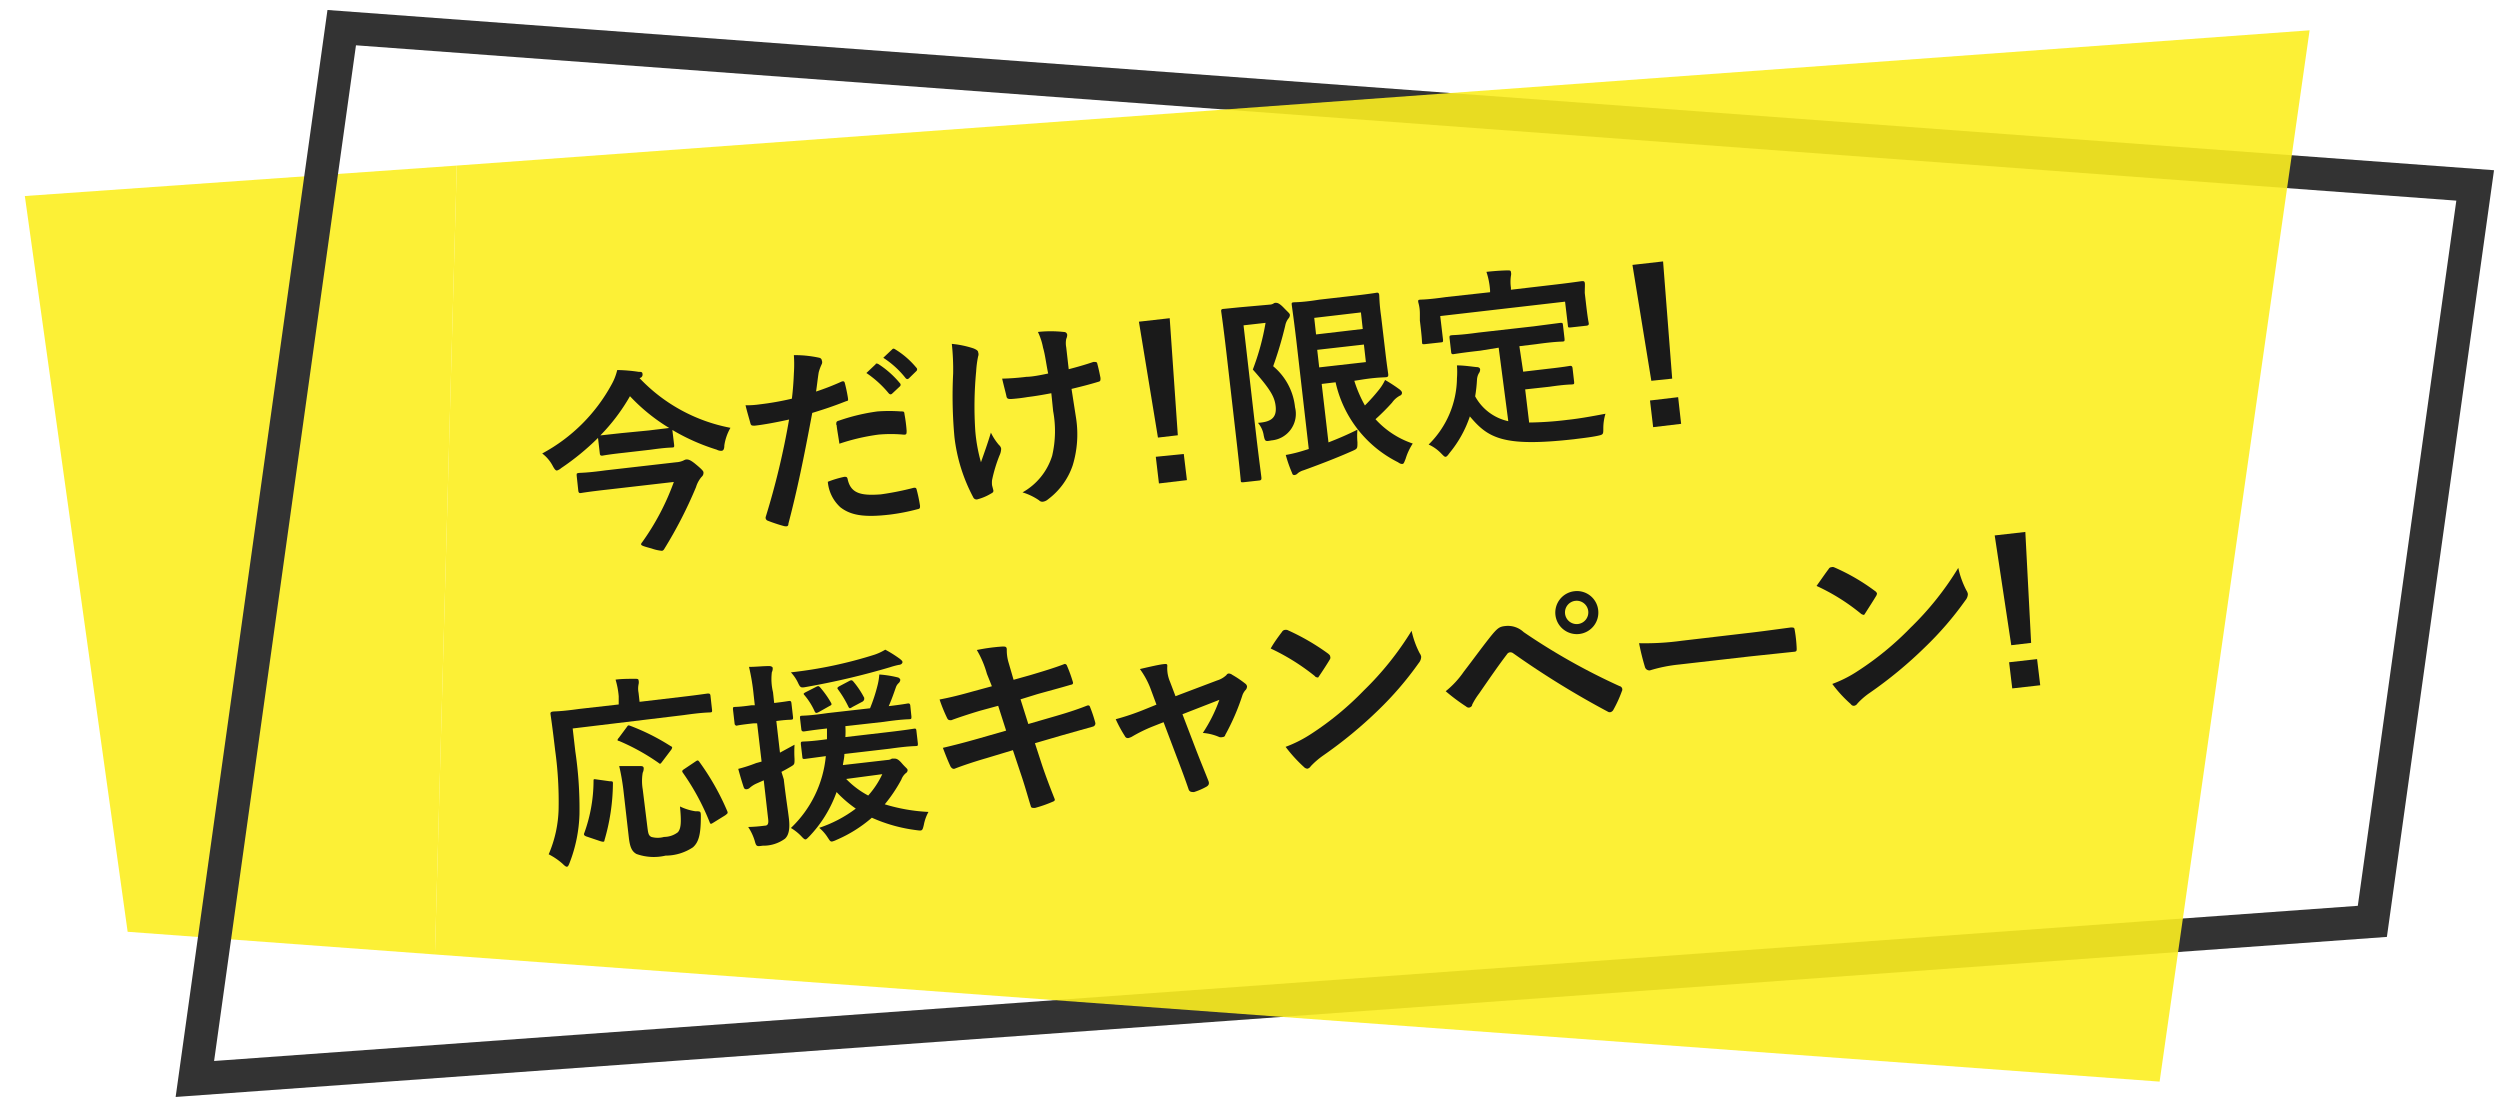 <svg id="a6765280-04e0-47c8-b530-2748d34e9ec5" data-name="レイヤー 1" xmlns="http://www.w3.org/2000/svg" viewBox="0 0 151 67"><defs><style>.b60dffee-c50e-4c97-9f20-3f6b94cf1b25{fill:#fcee21;opacity:0.9;}.b60dffee-c50e-4c97-9f20-3f6b94cf1b25,.e90f30a6-3142-45c3-839b-7bb9f3a56115{isolation:isolate;}.bfeffa99-713c-4b73-9dea-ca701a649ce8{fill:none;stroke:#333;stroke-miterlimit:10;stroke-width:2px;}.af607e63-53c4-451b-8bf9-ee13220cf256{fill:#1a1a1a;}</style></defs><title>campain1</title><g id="a9888e64-9e35-436a-9bd1-d91f32271808" data-name="グループ 6"><path id="b46a52d7-32a9-438d-8e6c-17961a2d29f0" data-name="パス 2" class="b60dffee-c50e-4c97-9f20-3f6b94cf1b25" d="M27.59,10,1.5,11.84,7.71,56.28l18.56,1.37"/><path id="aca3490e-54a8-44b3-b833-413b518a7216" data-name="パス 3" class="bfeffa99-713c-4b73-9dea-ca701a649ce8" d="M11.77,65.17l8.87-63.5L149.5,11.2l-6.21,44.45Z"/><path id="a8e3359b-4d70-4f10-8909-3b24f70c3cff" data-name="パス 4" class="b60dffee-c50e-4c97-9f20-3f6b94cf1b25" d="M26.27,57.65l104.17,7.68,9.06-63.5L27.59,10"/></g><g id="bd504a42-011c-4c8f-bf24-fec8688aacf5" data-name="今だけ 限定 " class="e90f30a6-3142-45c3-839b-7bb9f3a56115"><g class="e90f30a6-3142-45c3-839b-7bb9f3a56115"><path class="af607e63-53c4-451b-8bf9-ee13220cf256" d="M38.63,22.84a10.18,10.18,0,0,0,5.49,3,3,3,0,0,0-.37,1.06c0,.23-.06.32-.17.33a.58.58,0,0,1-.29-.07,12.48,12.48,0,0,1-2.68-1.19l.11.92c0,.12,0,.13-.12.14s-.36,0-1.29.13l-1.65.19c-.92.1-1.2.16-1.27.17s-.15,0-.16-.12l-.11-.95a15.16,15.16,0,0,1-2.22,1.82.73.73,0,0,1-.26.15c-.08,0-.14-.07-.25-.27a2.28,2.28,0,0,0-.64-.76,10.33,10.33,0,0,0,4.18-4.15,3.34,3.34,0,0,0,.35-.89,9.72,9.72,0,0,1,1.3.11c.15,0,.22,0,.23.14a.21.21,0,0,1-.09.2ZM36.7,29.57c-1.16.13-1.55.2-1.62.21s-.13,0-.15-.13l-.1-.93c0-.12,0-.13.11-.15s.47,0,1.63-.16l4.28-.49a1.21,1.21,0,0,0,.42-.1.77.77,0,0,1,.17-.07c.12,0,.23,0,.57.28s.48.42.48.5,0,.17-.12.28a1.7,1.7,0,0,0-.33.61,26.29,26.29,0,0,1-1.92,3.74.22.22,0,0,1-.13.11,2.54,2.54,0,0,1-.63-.14c-.47-.13-.63-.17-.64-.26a.24.24,0,0,1,.06-.11,14.92,14.92,0,0,0,1.92-3.65Zm-.45-3.27,1.28-.14L39.18,26l1.24-.15a11.19,11.19,0,0,1-2.37-1.92,11.59,11.59,0,0,1-1.82,2.4Z"/><path class="af607e63-53c4-451b-8bf9-ee13220cf256" d="M50.83,23.05c.13-.05.18,0,.2.1.07.26.14.6.18.85s0,.19-.15.25c-.71.28-1.31.48-2,.69-.51,2.73-.9,4.63-1.44,6.69,0,.18-.11.17-.25.15a9.48,9.48,0,0,1-1-.33.19.19,0,0,1-.12-.23,46.64,46.64,0,0,0,1.41-5.88c-.68.15-1.51.31-2.07.37-.18,0-.23,0-.27-.16s-.19-.65-.29-1.07a5.71,5.71,0,0,0,.88-.06,17,17,0,0,0,1.92-.34c.06-.49.1-1,.12-1.53a8.25,8.25,0,0,0,0-1.1,6.93,6.93,0,0,1,1.54.16.19.19,0,0,1,.15.17.27.27,0,0,1,0,.2,2.82,2.82,0,0,0-.19.51c-.07.44-.11.85-.16,1.16A15.57,15.57,0,0,0,50.83,23.05ZM51,28.8c.12,0,.17,0,.2.15.19.86.81,1,2,.91a17.19,17.19,0,0,0,2-.4c.1,0,.13,0,.16.09a9,9,0,0,1,.21,1c0,.14,0,.18-.17.21a12.24,12.24,0,0,1-1.64.32c-1.52.18-2.36.06-3-.44A2.35,2.35,0,0,1,50,29.1,6.12,6.12,0,0,1,51,28.8Zm-.49-3.14c0-.17,0-.21.18-.26A11.88,11.88,0,0,1,53,24.85a9.68,9.68,0,0,1,1.41,0c.17,0,.21,0,.22.16a9.07,9.07,0,0,1,.13,1c0,.2,0,.26-.21.24a8.4,8.4,0,0,0-1.49,0,12.53,12.53,0,0,0-2.36.55C50.63,26.32,50.55,25.9,50.53,25.66ZM52.89,22c0-.06.1-.05.18,0a5.71,5.71,0,0,1,1.28,1.14.13.13,0,0,1,0,.2l-.46.43c-.07.07-.13.06-.2,0a6.32,6.32,0,0,0-1.36-1.24Zm1-.9c.06-.06.1-.05.18,0a5.07,5.07,0,0,1,1.27,1.1.14.14,0,0,1,0,.22l-.43.42c-.09.09-.15.06-.21,0a5.49,5.49,0,0,0-1.35-1.23Z"/><path class="af607e63-53c4-451b-8bf9-ee13220cf256" d="M60,29.62c0,.08,0,.12-.14.19a3.05,3.05,0,0,1-.79.34.22.22,0,0,1-.29-.12,10.23,10.23,0,0,1-1.13-3.62,27.25,27.25,0,0,1-.08-3.85,14.41,14.41,0,0,0-.08-1.79,5.93,5.93,0,0,1,1.3.27c.2.08.29.15.29.24a.34.34,0,0,1,0,.24,6.12,6.12,0,0,0-.12.91,22.34,22.34,0,0,0-.05,3.63,9.94,9.94,0,0,0,.34,1.86c.23-.66.39-1.09.6-1.79a3.4,3.4,0,0,0,.49.75.37.37,0,0,1,.13.22,1,1,0,0,1-.1.41A8.81,8.81,0,0,0,59.92,29a1.6,1.6,0,0,0,0,.31Zm3.5-5.87c-.63.12-1.08.19-1.42.23a10.07,10.07,0,0,1-1,.12c-.16,0-.26,0-.29-.16s-.14-.55-.26-1.07A14.71,14.71,0,0,0,62,22.76c.33,0,.89-.11,1.31-.2C63.19,22,63.13,21.43,63,21a3.78,3.78,0,0,0-.31-.95,7.18,7.18,0,0,1,1.55,0c.14,0,.2.07.22.17a.61.61,0,0,1-.06.25,1.37,1.37,0,0,0,0,.51l.15,1.32c.5-.13,1-.27,1.49-.44.14,0,.21,0,.23.08.08.3.14.58.2.89,0,.15,0,.2-.13.23-.56.17-1.08.3-1.62.43L65,25.29a6.43,6.43,0,0,1-.21,2.82,4.26,4.26,0,0,1-1.49,2.05.59.59,0,0,1-.29.14.27.27,0,0,1-.25-.08,3.59,3.59,0,0,0-1-.48,3.83,3.83,0,0,0,1.79-2.21,6.58,6.58,0,0,0,.06-2.7Z"/><path class="af607e63-53c4-451b-8bf9-ee13220cf256" d="M71.14,26.29l-1.2.14-1.15-7,1.86-.21Zm.36,1.13L71.69,29l-1.69.2-.19-1.61Z"/><path class="af607e63-53c4-451b-8bf9-ee13220cf256" d="M76.68,18.4a.5.5,0,0,0,.23-.06.21.21,0,0,1,.13-.05c.1,0,.21,0,.5.3s.36.34.37.43a.34.34,0,0,1-.1.23,1,1,0,0,0-.18.41,23.17,23.17,0,0,1-.73,2.46,3.71,3.71,0,0,1,1.32,2.48,1.61,1.61,0,0,1-1.42,2c-.38.07-.39.07-.47-.29a1.49,1.49,0,0,0-.35-.77c.74-.05,1.15-.27,1.07-1-.06-.55-.29-1-1.38-2.22a14.73,14.73,0,0,0,.77-2.82l-1.33.15.77,6.7c.19,1.61.31,2.45.31,2.52s0,.13-.11.15l-1,.11c-.12,0-.13,0-.14-.12s-.08-.88-.27-2.52l-.59-5.14c-.19-1.65-.31-2.46-.32-2.54s0-.14.12-.15l1-.1Zm3.56,8.32c.62-.24,1.22-.5,1.75-.77a4.16,4.16,0,0,0,0,.76c0,.39,0,.39-.31.53-.88.39-1.83.76-2.93,1.16a1.05,1.05,0,0,0-.36.18.31.31,0,0,1-.19.11.12.12,0,0,1-.15-.1,8.09,8.09,0,0,1-.39-1.11,8.19,8.19,0,0,0,1-.24l.39-.12-.76-6.62c-.16-1.34-.26-2-.27-2.1s0-.13.12-.14.56,0,1.54-.16l2.1-.24c.9-.1,1.31-.17,1.37-.18s.13,0,.15.11,0,.48.12,1.32l.26,2.2c.1.86.17,1.25.17,1.32s0,.13-.11.15-.48,0-1.37.13L81.8,23a7.77,7.77,0,0,0,.64,1.49,10.9,10.9,0,0,0,.89-1,3,3,0,0,0,.33-.54,9.43,9.43,0,0,1,.9.59c.08.08.11.11.12.18a.18.18,0,0,1-.13.18,1.35,1.35,0,0,0-.47.42,13.32,13.32,0,0,1-1,1,5.32,5.32,0,0,0,2.25,1.47,3.57,3.57,0,0,0-.43.92c-.08.2-.11.3-.18.31s-.14,0-.28-.1a7.12,7.12,0,0,1-3.77-4.83l-.84.1Zm-.86-7.52.11,1,2.82-.33-.11-1Zm3,1.61-2.82.32.12,1.06,2.82-.32Z"/><path class="af607e63-53c4-451b-8bf9-ee13220cf256" d="M94,17.18c1.11-.13,1.5-.2,1.57-.2s.13,0,.15.1,0,.29,0,.62l.06.51c.12,1.07.17,1.24.18,1.31s0,.13-.12.15l-1,.11c-.12,0-.13,0-.14-.12l-.17-1.44-7.54.87.17,1.44c0,.12,0,.14-.13.15l-1,.11c-.12,0-.13,0-.14-.12s0-.25-.13-1.31l0-.4c0-.44-.09-.64-.1-.73s0-.12.11-.13.47,0,1.59-.16L90,17.65v-.11a4.47,4.47,0,0,0-.22-1.12c.44-.05.88-.08,1.29-.09.1,0,.18,0,.19.1a.48.48,0,0,1,0,.23,2.49,2.49,0,0,0,0,.72v.12Zm-4.59,4c-1.16.13-1.53.2-1.61.21s-.14,0-.15-.12l-.1-.87c0-.12,0-.13.12-.15s.46,0,1.61-.16l3.36-.38,1.61-.21c.12,0,.13,0,.15.11l.1.87c0,.12,0,.14-.12.15s-.47,0-1.61.16l-1,.12L92,22.45l1.45-.17c1-.11,1.3-.17,1.37-.18s.14,0,.16.12l.1.87c0,.1,0,.12-.13.13s-.4,0-1.37.14l-1.46.16.24,2a20.33,20.33,0,0,0,2.31-.16c.68-.07,1.52-.22,2.3-.37a3.08,3.08,0,0,0-.13.88c0,.38,0,.38-.38.46s-.93.14-1.4.2c-4.27.48-5.18-.07-6.28-1.38a6.91,6.91,0,0,1-1.22,2.2c-.11.15-.17.23-.24.24s-.13-.06-.27-.2a2.42,2.42,0,0,0-.76-.54,5.7,5.7,0,0,0,1.71-4,5.06,5.06,0,0,0,0-.78c.4,0,.8.06,1.16.1.17,0,.23.06.24.14a.38.38,0,0,1-.08.24.91.91,0,0,0-.11.39,9.06,9.06,0,0,1-.11,1,3,3,0,0,0,2,1.5L90.52,21Z"/><path class="af607e63-53c4-451b-8bf9-ee13220cf256" d="M101,22.87,99.74,23,98.6,16l1.85-.21Zm.36,1.12.18,1.61-1.69.2-.19-1.61Z"/></g></g><g id="b0f7287f-472f-4dc5-802b-3a73168e4477" data-name="応援キャンペーン " class="e90f30a6-3142-45c3-839b-7bb9f3a56115"><g class="e90f30a6-3142-45c3-839b-7bb9f3a56115"><path class="af607e63-53c4-451b-8bf9-ee13220cf256" d="M34.75,45.39A23.47,23.47,0,0,1,35,49.18a8.78,8.78,0,0,1-.59,2.92c-.06.16-.1.24-.16.25s-.14-.05-.26-.17a3.9,3.9,0,0,0-.85-.58,7.35,7.35,0,0,0,.6-2.74,22.47,22.47,0,0,0-.21-3.55c-.17-1.46-.27-2.11-.28-2.18s0-.13.13-.15.47,0,1.6-.16l2.39-.27,0-.5a4.94,4.94,0,0,0-.19-1C37.53,41,38,41,38.36,41c.12,0,.2,0,.21.09a.52.52,0,0,1,0,.24,1.31,1.31,0,0,0,0,.52l.06.54,2.55-.3c1.12-.13,1.51-.2,1.58-.2s.13,0,.15.11l.1.9c0,.1,0,.12-.12.13s-.46,0-1.58.16L34.59,44Zm2.09,1.8c.16,0,.19,0,.18.17a12.45,12.45,0,0,1-.51,3.39c0,.12-.09.1-.24.06l-.86-.29c-.15-.06-.16-.12-.11-.23a9.34,9.34,0,0,0,.55-3.11c0-.13,0-.13.2-.1Zm1-3.25c.09-.13.1-.15.23-.1a13.16,13.16,0,0,1,2.43,1.22.17.17,0,0,1,.1.08.33.33,0,0,1-.07.16L40,46c-.11.15-.13.16-.22.08a12.86,12.86,0,0,0-2.4-1.33c-.09,0-.12-.06,0-.19Zm1.26,6c.05.4.07.52.24.61a1.42,1.42,0,0,0,.77,0,1.37,1.37,0,0,0,.83-.28c.2-.22.22-.64.13-1.56A3.23,3.23,0,0,0,42,49c.33,0,.33,0,.33.36,0,1.07-.14,1.52-.48,1.82a3,3,0,0,1-1.65.5,3.12,3.12,0,0,1-1.76-.1c-.26-.15-.39-.38-.46-1l-.33-2.89a13.72,13.72,0,0,0-.25-1.42c.38,0,.86,0,1.23,0,.14,0,.24,0,.25.13a.58.58,0,0,1-.06.27,3,3,0,0,0,0,1Zm4-.26c-.16.1-.18.11-.23,0a14.4,14.4,0,0,0-1.62-3c-.07-.1-.06-.14.08-.23L42,46c.13-.09.16-.09.23,0a15.11,15.11,0,0,1,1.7,3c.05.13,0,.14-.12.24Z"/><path class="af607e63-53c4-451b-8bf9-ee13220cf256" d="M47.34,47.07c.13,1.14.24,1.77.31,2.37s0,1-.24,1.22a2.21,2.21,0,0,1-1.34.42c-.37.05-.39.06-.49-.31a3.15,3.15,0,0,0-.39-.82,9.1,9.1,0,0,0,1-.08c.17,0,.24-.1.21-.37l-.27-2.37-.45.2a1.63,1.63,0,0,0-.39.25.31.31,0,0,1-.2.09c-.07,0-.12,0-.17-.12-.1-.3-.22-.7-.33-1.11a8.92,8.92,0,0,0,1.08-.35L46,46l-.27-2.31-.22,0c-.73.08-1,.13-1,.14s-.13,0-.14-.12l-.1-.87c0-.12,0-.13.11-.14s.29,0,1-.1l.21,0-.07-.63a12.87,12.87,0,0,0-.28-1.69c.43,0,.82-.05,1.22-.05.12,0,.21.06.21.11a.48.48,0,0,1-.05.26,3.37,3.37,0,0,0,.07,1.21l.07.65c.61-.07.81-.11.89-.12s.13,0,.15.11l.1.87c0,.12,0,.14-.12.15s-.29,0-.89.08l.22,1.91.88-.48a6.87,6.87,0,0,0,0,.86c0,.31,0,.33-.2.45s-.38.22-.59.33Zm6.28-1.17a.46.46,0,0,0,.25-.08l.15,0c.09,0,.21,0,.45.28s.34.32.35.41a.22.22,0,0,1-.11.19.93.93,0,0,0-.27.39,9,9,0,0,1-1,1.49,10.7,10.7,0,0,0,2.64.46,2.61,2.61,0,0,0-.28.78c-.09.37-.09.37-.46.32a9.41,9.41,0,0,1-2.68-.75,8.14,8.14,0,0,1-2.14,1.34,1.17,1.17,0,0,1-.27.1c-.11,0-.14-.07-.26-.25a2.53,2.53,0,0,0-.51-.58,7.65,7.65,0,0,0,2.21-1.16,7.3,7.3,0,0,1-1.16-1A7.57,7.57,0,0,1,48.9,50.5c-.12.12-.18.19-.24.2s-.14-.06-.25-.18a2.92,2.92,0,0,0-.64-.51,6.87,6.87,0,0,0,2.11-4.34l-1.27.17c-.12,0-.14,0-.15-.13l-.09-.77c0-.12,0-.14.12-.15s.44,0,1.46-.14c0-.21,0-.44,0-.65-1,.11-1.35.18-1.4.18s-.14,0-.15-.13l-.08-.68c0-.12,0-.13.12-.14s.45,0,1.55-.16l2.56-.29A9.9,9.9,0,0,0,53,41.41a3.75,3.75,0,0,0,.11-.67,6.4,6.4,0,0,1,1.09.17.22.22,0,0,1,.18.15.31.31,0,0,1-.09.19.61.61,0,0,0-.17.24c-.14.4-.25.72-.44,1.16.77-.09,1.08-.15,1.15-.16s.13,0,.15.11l.07.68c0,.13,0,.15-.11.16s-.47,0-1.56.16l-2.32.26a4.8,4.8,0,0,1,0,.66l2.58-.3c1.12-.13,1.51-.2,1.58-.21s.12,0,.13.12l.09.78c0,.13,0,.14-.1.15s-.47,0-1.59.16L51,45.54c0,.23-.06.45-.09.67Zm.74-6.1c.08.07.15.12.15.19s-.07.16-.23.17a4.68,4.68,0,0,0-.52.14,45.36,45.36,0,0,1-5,1.18c-.38.07-.41.09-.57-.26a2.42,2.42,0,0,0-.42-.61,26.06,26.06,0,0,0,5.06-1.07,3.22,3.22,0,0,0,.64-.3A7.37,7.37,0,0,1,54.36,39.8Zm-5.09,1.7c.15-.08.17-.07.25,0a5.8,5.8,0,0,1,.67.94c.06.11.05.14-.1.21l-.62.35c-.15.08-.19.08-.25,0a4.11,4.11,0,0,0-.62-1c-.09-.1-.08-.11.06-.19Zm2.22,1.2c-.15.1-.18.1-.24,0a6.45,6.45,0,0,0-.65-1.08c-.05-.08,0-.12.15-.2l.51-.27c.16-.09.2-.07.27,0a5.26,5.26,0,0,1,.67,1c0,.11,0,.14-.09.22Zm-.38,4.35a5.27,5.27,0,0,0,1.33,1,5.24,5.24,0,0,0,.85-1.29Z"/><path class="af607e63-53c4-451b-8bf9-ee13220cf256" d="M59.61,40.7A6,6,0,0,0,59,39.26a11.55,11.55,0,0,1,1.55-.21c.16,0,.24,0,.26.15a2.6,2.6,0,0,0,.12.86l.29,1,1-.28c.67-.2,1.48-.44,2.09-.68a.16.16,0,0,1,.14.12,8.67,8.67,0,0,1,.36,1c0,.08,0,.12-.17.15-.53.16-1.36.38-2,.56l-1,.31.47,1.49,1.69-.49c.83-.24,1.4-.44,1.83-.61.15-.06.19,0,.22.1a8,8,0,0,1,.31.94.2.2,0,0,1-.16.22l-1.88.53-1.61.47.42,1.29c.26.78.55,1.52.78,2.1,0,.06,0,.1-.14.15a7.68,7.68,0,0,1-1.06.37c-.15,0-.23,0-.25-.11-.14-.43-.36-1.25-.62-2l-.46-1.38-1.59.48c-.79.23-1.44.45-1.88.62-.13.07-.22,0-.29-.1-.16-.33-.33-.77-.47-1.14.72-.17,1.34-.33,2.18-.57l1.64-.47-.48-1.5-1.1.3c-.64.19-1.42.45-1.73.57-.12,0-.18,0-.24-.1a9.48,9.48,0,0,1-.47-1.15c.64-.12,1.28-.28,2.09-.51l1.07-.29Z"/><path class="af607e63-53c4-451b-8bf9-ee13220cf256" d="M69.62,43.88a9.14,9.14,0,0,0-1.26.62,1,1,0,0,1-.21.08c-.08,0-.15,0-.22-.14a7.71,7.71,0,0,1-.54-1,14.8,14.8,0,0,0,1.77-.6l.69-.28-.37-1a5,5,0,0,0-.63-1.15c.48-.11,1.07-.25,1.38-.29s.28,0,.27.21a2.1,2.1,0,0,0,.17.85l.33.87,2.51-.95a1.41,1.41,0,0,0,.57-.33.17.17,0,0,1,.13-.09.37.37,0,0,1,.22.08,6.13,6.13,0,0,1,.77.52.27.27,0,0,1,.12.17.33.33,0,0,1-.11.25,1,1,0,0,0-.16.27A13.68,13.68,0,0,1,74,44.4c0,.07-.09.12-.16.12a.37.37,0,0,1-.19,0,3.06,3.06,0,0,0-1-.25,9.11,9.11,0,0,0,1-2l-2.23.87.8,2.09c.28.73.52,1.3.77,1.94.07.18,0,.27-.11.34a4,4,0,0,1-.76.33c-.15,0-.25,0-.32-.14-.22-.65-.46-1.29-.71-1.94l-.81-2.14Z"/><path class="af607e63-53c4-451b-8bf9-ee13220cf256" d="M77.43,38.17a.24.24,0,0,1,.15-.12.41.41,0,0,1,.17,0,13.59,13.59,0,0,1,2.47,1.43c.08.07.12.11.12.16a.22.22,0,0,1,0,.16c-.15.26-.49.78-.64,1s-.08.11-.13.11-.1,0-.16-.08a13.15,13.15,0,0,0-2.66-1.66C76.93,38.84,77.23,38.43,77.43,38.17Zm1.76,6.16a18.15,18.15,0,0,0,3.17-2.61,18.5,18.5,0,0,0,2.9-3.62,5.44,5.44,0,0,0,.49,1.36.48.48,0,0,1,.09.21.62.62,0,0,1-.15.38,20,20,0,0,1-2.45,2.85,26.21,26.21,0,0,1-3.33,2.74,4.82,4.82,0,0,0-.74.64.34.34,0,0,1-.2.15.33.33,0,0,1-.22-.11,8.88,8.88,0,0,1-1.1-1.21A7.7,7.7,0,0,0,79.19,44.33Z"/><path class="af607e63-53c4-451b-8bf9-ee13220cf256" d="M88.42,40.56c.51-.66,1-1.34,1.52-2s.63-.71,1-.75a1.39,1.39,0,0,1,1.09.37,38.38,38.38,0,0,0,5.79,3.26.21.21,0,0,1,.14.31,7.3,7.3,0,0,1-.5,1.1.29.29,0,0,1-.17.16.24.24,0,0,1-.13,0,53,53,0,0,1-5.76-3.55.29.29,0,0,0-.2-.06.25.25,0,0,0-.18.12c-.51.67-1,1.38-1.69,2.38a4.16,4.16,0,0,0-.41.66c0,.1-.11.17-.19.18a.24.24,0,0,1-.18-.07,11.75,11.75,0,0,1-1.23-.92A5.52,5.52,0,0,0,88.42,40.56Zm8.11-3.72a1.3,1.3,0,1,1-1.44-1.13A1.29,1.29,0,0,1,96.53,36.84Zm-2,.23a.7.7,0,0,0,1.4-.16.7.7,0,1,0-1.4.16Z"/><path class="af607e63-53c4-451b-8bf9-ee13220cf256" d="M101.39,40.14a9,9,0,0,0-1.73.35.28.28,0,0,1-.31-.22A14.5,14.5,0,0,1,99,38.85a16.28,16.28,0,0,0,2.59-.15l3.84-.45c.9-.1,1.82-.23,2.73-.35.18,0,.22,0,.24.15a8.34,8.34,0,0,1,.12,1.12c0,.14,0,.19-.19.2l-2.66.28Z"/><path class="af607e63-53c4-451b-8bf9-ee13220cf256" d="M110.45,34.37a.19.19,0,0,1,.16-.11.25.25,0,0,1,.16,0,12.23,12.23,0,0,1,2.47,1.43.32.32,0,0,1,.13.15.35.35,0,0,1-.06.17c-.15.25-.49.78-.63,1s-.09.11-.14.12a.3.3,0,0,1-.16-.08,12.32,12.32,0,0,0-2.66-1.66C110,35,110.25,34.63,110.45,34.37Zm1.76,6.16a18.23,18.23,0,0,0,3.18-2.61,18.14,18.14,0,0,0,2.89-3.62,5.44,5.44,0,0,0,.49,1.36.57.57,0,0,1,.09.22.62.62,0,0,1-.15.38,19.86,19.86,0,0,1-2.45,2.84,25.47,25.47,0,0,1-3.33,2.75,4.28,4.28,0,0,0-.74.64.3.3,0,0,1-.2.14c-.06,0-.13,0-.21-.11a7.82,7.82,0,0,1-1.11-1.21A7.44,7.44,0,0,0,112.21,40.53Z"/><path class="af607e63-53c4-451b-8bf9-ee13220cf256" d="M122.68,38.83l-1.2.14-1-6.63,1.85-.21Zm.55,2.56-1.69.19L121.35,40l1.69-.19Z"/></g></g></svg>